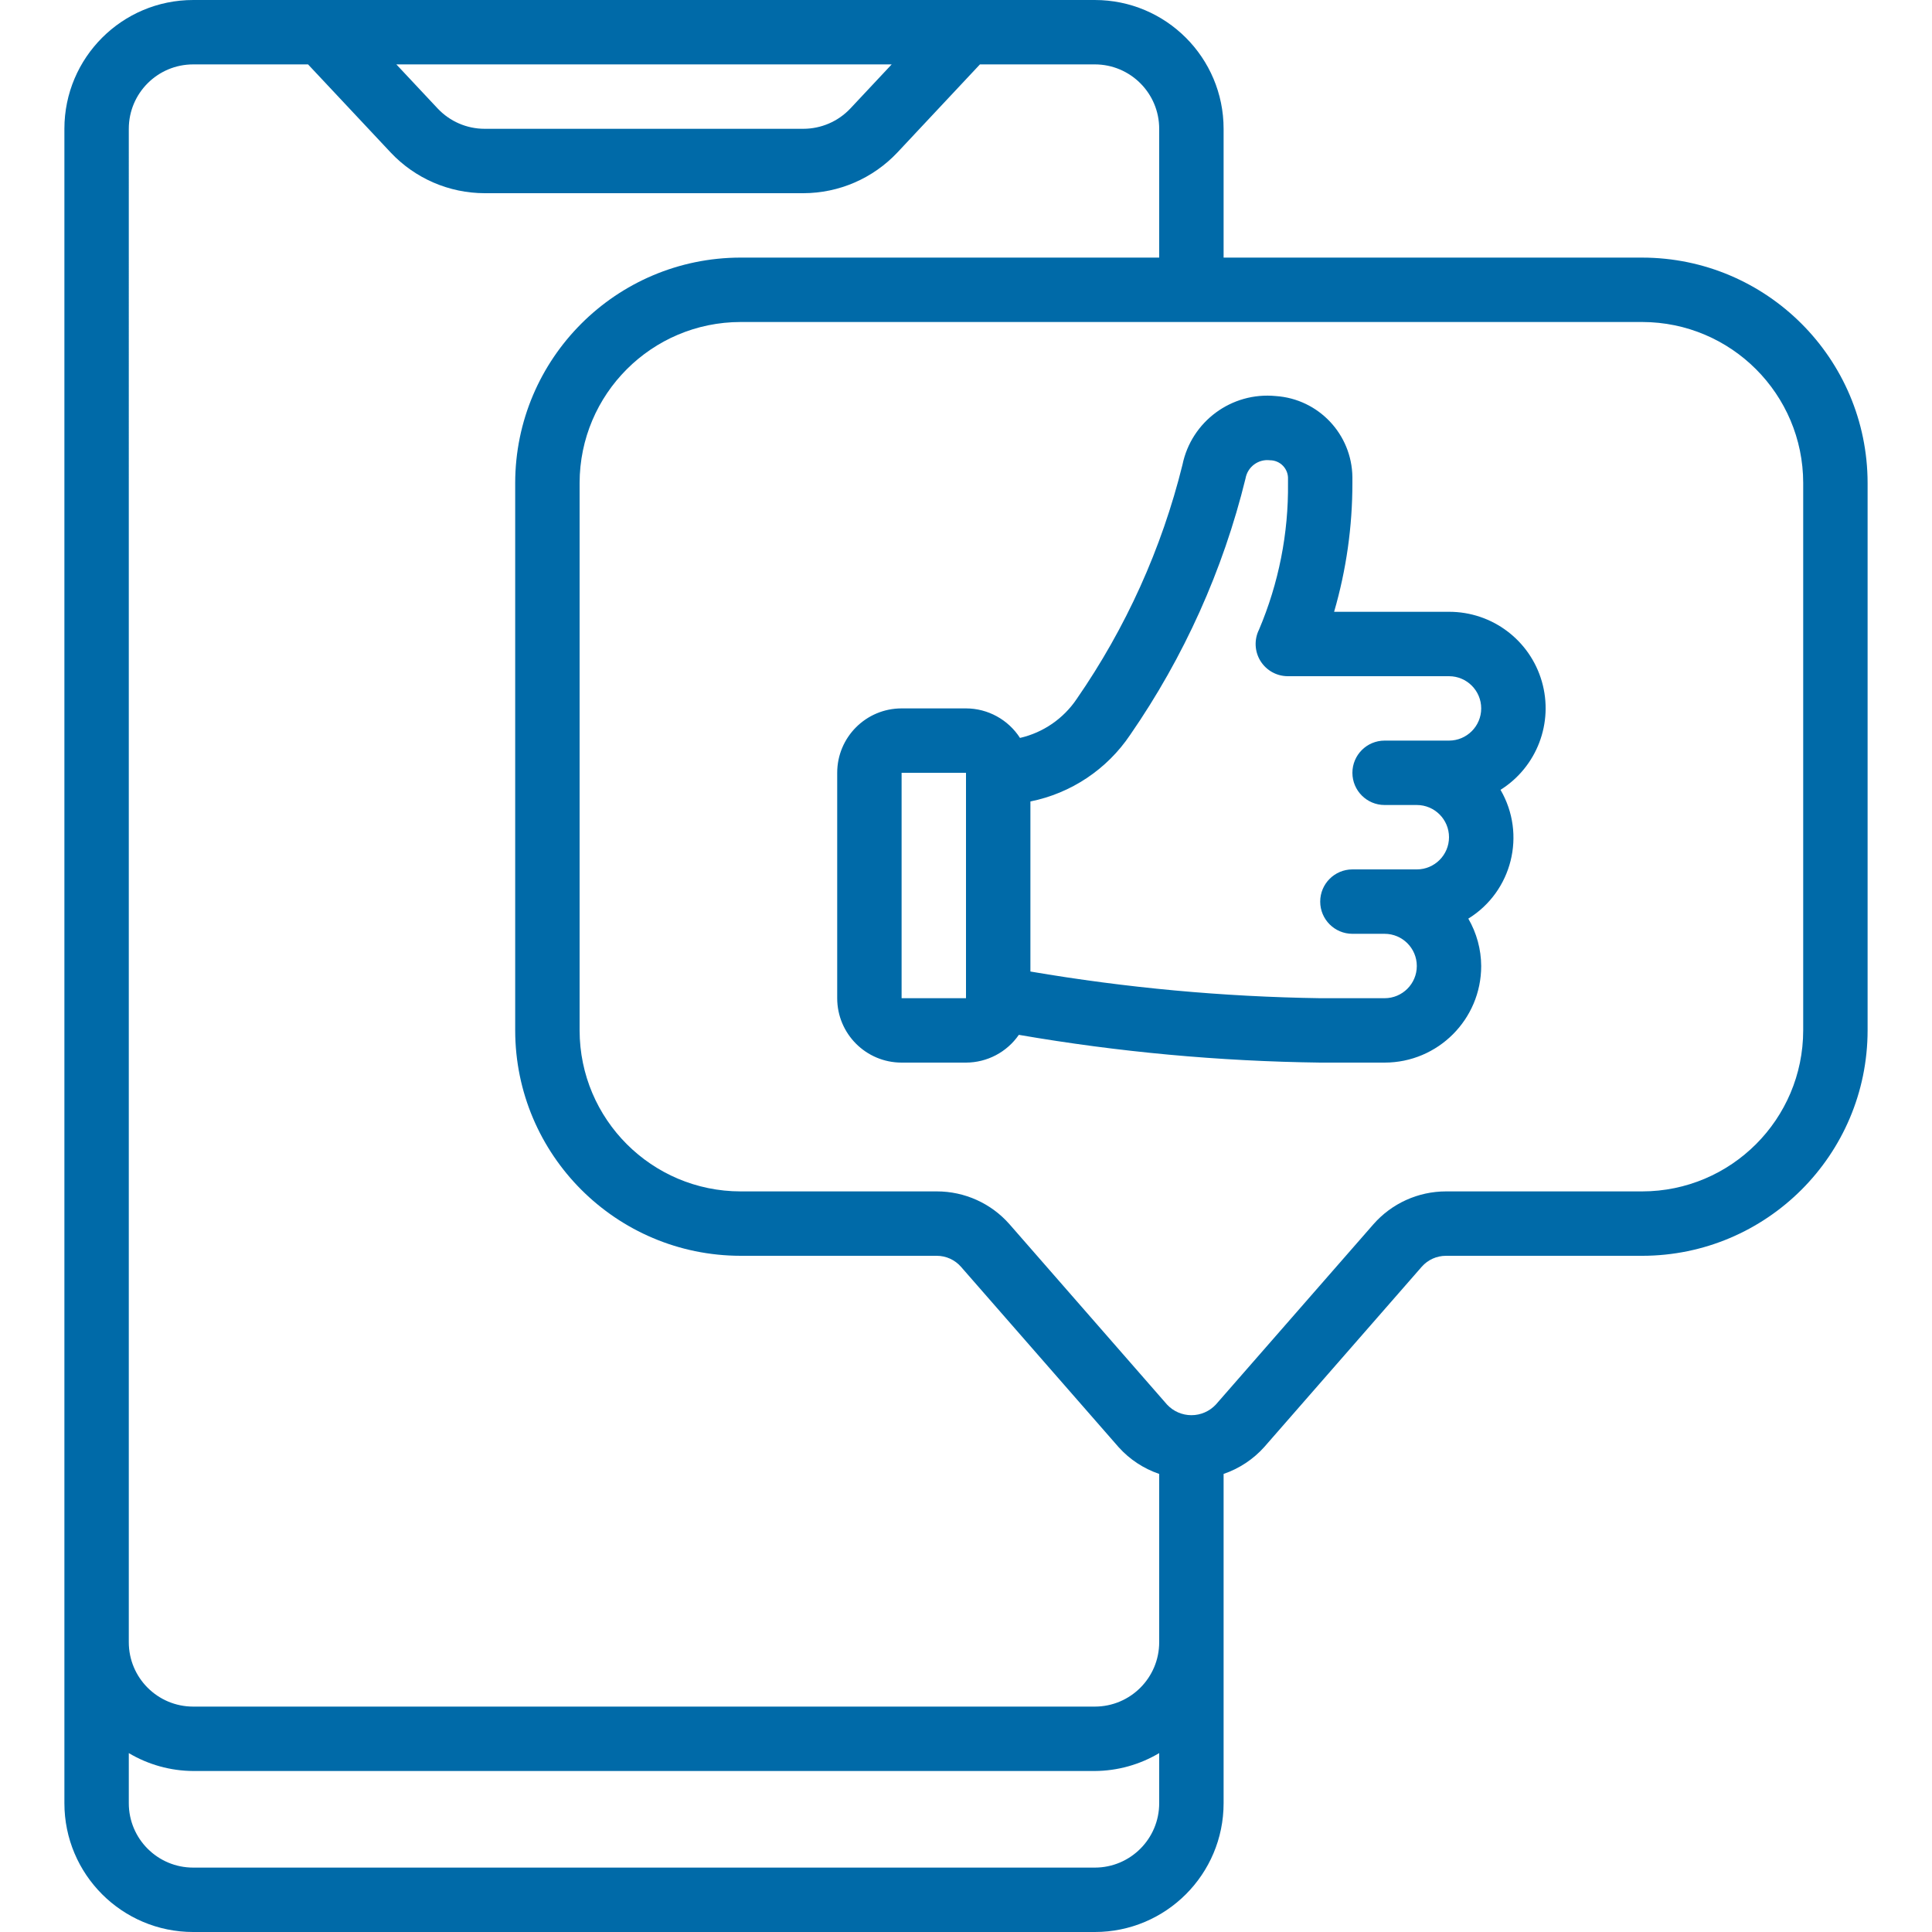 <?xml version="1.0"?>
<svg xmlns="http://www.w3.org/2000/svg" height="512px" viewBox="0 0 56 60" width="512px"><g><g id="Page-1" fill="none" fill-rule="evenodd"><g id="031---mobile-like" fill="rgb(0,0,0)" fill-rule="nonzero"><path id="Shape" d="m0 4v52c0 2.209 1.791 4 4 4h28c2.209 0 4-1.791 4-4v-10.226c.486-.166.921-.454 1.263-.836l4.892-5.6c.191-.216.465-.339.753-.338h6.092c3.864-.004 6.996-3.136 7-7v-17c-.004-3.864-3.136-6.996-7-7h-13v-4c0-2.209-1.791-4-4-4h-28c-2.209 0-4 1.791-4 4zm32 54h-28c-1.105 0-2-.895-2-2v-1.556c.605.36 1.296.552 2 .556h28c.704-.004 1.395-.196 2-.556v1.556c0 1.105-.895 2-2 2zm22-43v17c-.003 2.76-2.24 4.997-5 5h-6.092c-.866-0-1.689.373-2.259 1.025l-4.89 5.595c-.196.21-.471.33-.758.33s-.562-.119-.758-.33l-4.892-5.6c-.571-.65-1.394-1.021-2.259-1.02h-6.092c-2.76-.003-4.997-2.24-5-5v-17c.003-2.76 2.24-4.997 5-5h28c2.76.003 4.997 2.24 5 5zm-28.308-13-1.282 1.368c-.379.403-.907.631-1.46.632h-9.9c-.553 0-1.081-.229-1.459-.632l-1.282-1.368zm-23.692 2c0-1.105.895-2 2-2h3.567l2.565 2.735c.757.806 1.813 1.263 2.918 1.265h9.9c1.105-.002 2.161-.459 2.919-1.264l2.564-2.736h3.567c1.105 0 2 .895 2 2v4h-13c-3.864.004-6.996 3.136-7 7v17c.004 3.864 3.136 6.996 7 7h6.092c.289 0.0.563.125.753.342l4.894 5.6c.342.381.776.667 1.261.832v5.226c0 1.105-.895 2-2 2h-28c-1.105 0-2-.895-2-2z" data-original="#000000" class="active-path" data-old_color="#000000" fill="#006AA8"/><path id="Shape" d="m31.438 21.707c-.412.612-1.042 1.045-1.761 1.21-.367-.57-.999-.916-1.677-.917h-2c-1.105 0-2 .895-2 2v7c0 1.105.895 2 2 2h2c.655-.001 1.268-.323 1.641-.862 3.092.534 6.221.822 9.359.862h2c1.657 0 3-1.343 3-3-.003-.517-.141-1.024-.4-1.471 1.362-.842 1.806-2.616 1-4 1.131-.711 1.654-2.084 1.283-3.367s-1.547-2.165-2.883-2.162h-3.568c.378-1.3.569-2.646.568-4v-.185c-.017-1.33-1.051-2.424-2.378-2.515-1.371-.135-2.623.787-2.9 2.136-.645 2.603-1.758 5.066-3.284 7.271zm-5.438 9.293v-7h2v7zm10.681-16.142c.064-.361.399-.609.763-.564.152.001.298.064.403.175.105.111.16.259.153.411v.12c.018 1.564-.289 3.114-.9 4.553-.155.311-.138.68.045.975.184.295.507.474.855.472h5c.552 0 1 .448 1 1s-.448 1-1 1h-2c-.552 0-1 .448-1 1s.448 1 1 1h1c.552 0 1 .448 1 1s-.448 1-1 1h-2c-.552 0-1 .448-1 1s.448 1 1 1h1c.552 0 1 .448 1 1s-.448 1-1 1h-2c-3.017-.044-6.026-.321-9-.829v-5.281c1.266-.255 2.38-.999 3.1-2.071 1.668-2.414 2.882-5.111 3.581-7.961z" data-original="#000000" class="active-path" data-old_color="#000000" fill="#006AA8"/></g></g></g> </svg>
